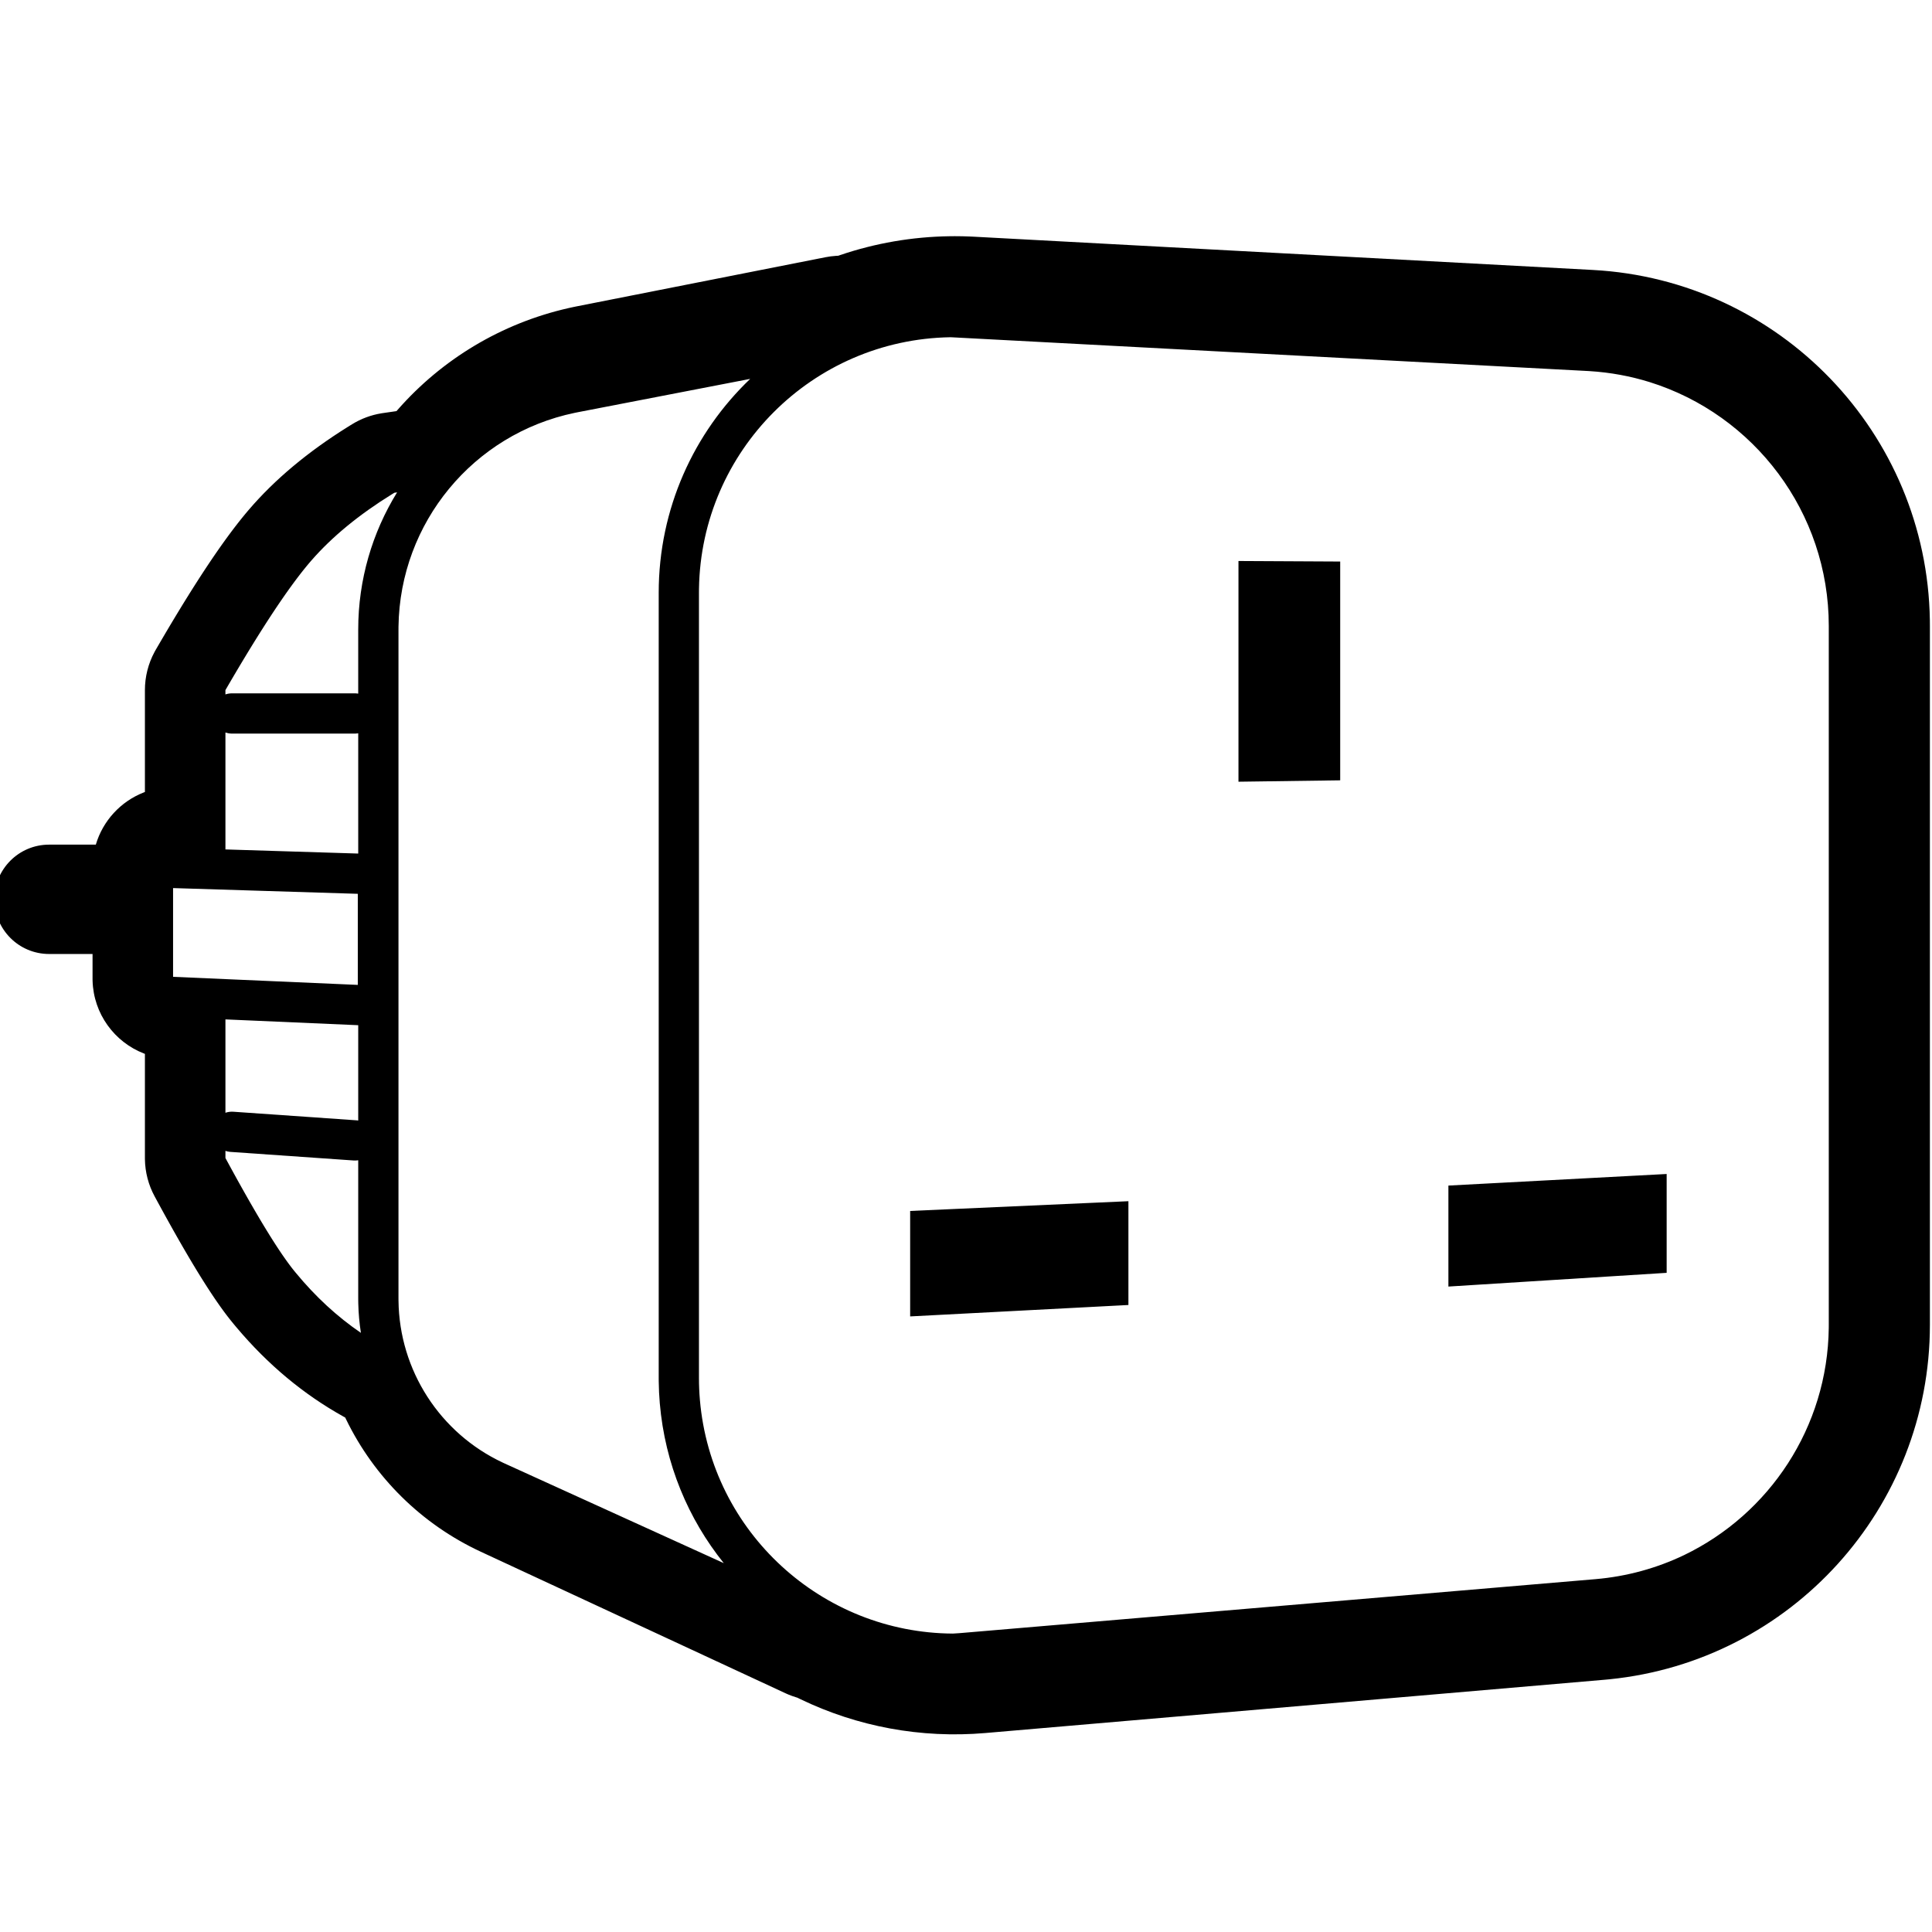 <svg height="960" viewBox="0 0 960 960" width="960" xmlns="http://www.w3.org/2000/svg"><path d="m474.452 117.36c2.534 0 5.067.054 7.599.163l1.898.092 307.506 16.523c92.989 4.997 166.029 81.136 167.481 173.928l.022 2.817v347.441c0 90.954-68.893 166.939-159.087 176.092l-2.74.257-307.506 26.458c-32.042 2.757-63.621-3.187-91.907-16.821l-.931-.452-.617-.305-.376-.107c-1.331-.397-2.659-.869-3.979-1.417l-.791-.338-.789-.356-151.317-70.282c-29.52-13.711-52.991-37.086-66.928-65.742l-.419-.87-.035-.072-.901-.497c-19.849-11.045-37.554-25.836-53.002-44.159l-.811-.968-.807-.974-.817-.998-.732-.908-.603-.762-.61-.783-.617-.804-.624-.825-.631-.846-.638-.868-.645-.889-.652-.911-.659-.932-1.002-1.439-.677-.986-.685-1.008-1.041-1.553-1.059-1.602-1.076-1.652-1.093-1.701-1.485-2.346-1.135-1.819-1.153-1.869-1.172-1.92-1.591-2.639-1.215-2.039-1.234-2.091-1.254-2.143-1.273-2.195-1.728-3.008-.877-1.539-1.333-2.353-1.353-2.406-1.836-3.291-1.873-3.386-1.429-2.602-1.939-3.554-1.44-2.656c-3.061-5.658-4.711-11.967-4.815-18.393l-.005-.643-0-51.756-.426-.161c-14.678-5.666-25.113-19.714-25.581-36.182l-.011-.5-.001-12.792-21.605.001c-15.003 0-27.166-12.163-27.166-27.166s12.163-27.166 27.166-27.166l23.231-0c3.498-11.87 12.35-21.423 23.724-25.904l.45-.174.218-.082 0-50.618c0-6.622 1.644-13.133 4.775-18.952l.308-.561.317-.557 2.305-3.96 1.158-1.977 1.721-2.92 1.7-2.866 1.123-1.88 1.667-2.775 1.648-2.721 1.628-2.667 1.075-1.748 1.066-1.724 1.583-2.542 1.045-1.665 1.552-2.452 1.024-1.605 1.016-1.582 1.508-2.328 1.49-2.275.983-1.488 1.46-2.188 1.442-2.135.951-1.394 1.412-2.048.932-1.336.924-1.313.916-1.29.909-1.267.901-1.244.893-1.221.886-1.198.878-1.175.871-1.152.863-1.13.856-1.107.849-1.084.842-1.061 1.249-1.55.207-.253.206-.252.82-.994.813-.971.806-.949c13.006-15.196 29.439-28.88 49.252-41.25l1.125-.699 1.038-.638c4.453-2.736 9.398-4.572 14.554-5.406l.646-.099 6.822-.989.633-.726c22.024-25.091 51.532-42.9 84.768-50.447l1.008-.226 1.356-.292 1.821-.373 123.528-24.395c1.75-.346 3.492-.572 5.217-.686l.738-.042.416-.016.879-.302c17.458-5.943 35.856-9.141 54.653-9.396l1.226-.012zm-2.043 50.213-.202.002c-68.48 1.11-123.784 56.421-124.883 124.904l-.017 2.079v390.152c0 3.633.156 7.265.467 10.885 5.673 65.943 60.776 115.765 125.688 116.121.951-.052 1.902-.112 2.854-.182l1.428-.113 315-26.747c15.735-1.336 30.597-5.503 44.104-11.973 42.34-20.416 71.278-63.494 71.853-112.933l.009-1.5v-347.195c0-56.665-37.212-105.02-89.036-121.22-9.491-2.942-19.471-4.806-29.8-5.446l-1.149-.066-315-16.704c-.438-.023-.877-.044-1.315-.063zm-99.647 20.694-85.574 16.55-1.619.325c-50.472 10.503-86.836 54.668-87.558 106.128l-.011 1.562v332.373l.01 1.117c.404 34.54 20.548 65.784 51.787 80.429l.95.439 108.89 49.522c-17.652-21.96-29.193-49.222-31.789-79.403-.315-3.666-.493-7.343-.532-11.022l-.008-1.577v-390.152c0-41.8 17.447-79.525 45.455-106.291zm-260.745 383.586.001 3.559.91 1.681 1.793 3.294 2.19 3.99 1.287 2.326.847 1.522 1.666 2.977 2.031 3.594 1.584 2.773 1.929 3.339 1.13 1.936 1.11 1.885.728 1.228 1.076 1.8.706 1.172 1.384 2.276 1.348 2.185.66 1.059.973 1.545.953 1.495.624.968.919 1.41.601.912.885 1.325.864 1.274.565.821.556.798.817 1.155.533.742.524.719.515.697.755 1.003.735.952.479.606.467.581.734.898c9.802 11.906 20.614 21.884 32.435 29.935-.75-4.776-1.188-9.636-1.3-14.553l-.021-1.231-.01-1.234 0-68.74c-.748.122-1.522.16-2.311.105l-61.123-4.261-.279-.023c-.79-.077-1.55-.244-2.271-.491zm448.686 25.019v51.573l-108.451 5.674v-52.403zm267.451-13.521v49.114l-108.451 6.821v-50.181zm-716.137-76.816 0 46.395c1.229-.422 2.562-.61 3.94-.514l61.123 4.261.279.023c.216.021.43.049.641.083l-.001-47.364zm-26.018-65.251v44.095l91.788 4.013v-45.258zm26.019-77.303-.001 58.1 65.983 2.049.001-59.741c-.436.071-.882.113-1.335.126l-.28.004h-61.123l-.28-.004c-1.035-.028-2.031-.214-2.965-.534zm503.37-85.223 50.549.262v108.72l-50.549.688zm-418.072-34.109-1.367.201-1.038.638c-16.539 10.219-29.968 21.264-40.287 33.134l-.641.743-.675.795-.684.818-.172.208-.173.21-.697.853-.706.877-.178.223-.179.224-.72.912-.729.935-1.11 1.447-.751.994-1.144 1.534-.774 1.052-1.177 1.622-.796 1.11-.805 1.134-.814 1.157-1.238 1.779-1.258 1.832-.85 1.25-.859 1.274-.868 1.297-.877 1.321-1.332 2.025-.899 1.379-1.366 2.112-1.386 2.165-1.406 2.217-1.426 2.27-1.447 2.322-1.467 2.375-.989 1.613-.998 1.636-1.514 2.498-2.05 3.412-1.561 2.62-1.581 2.673-1.065 1.811-1.615 2.76-1.629 2.803-0 2.145c1.017-.349 2.109-.538 3.244-.538h61.123l.28.004c.453.012.899.055 1.335.126l0-31.817c0-24.8 7.007-48.226 19.315-68.184z"/></svg>